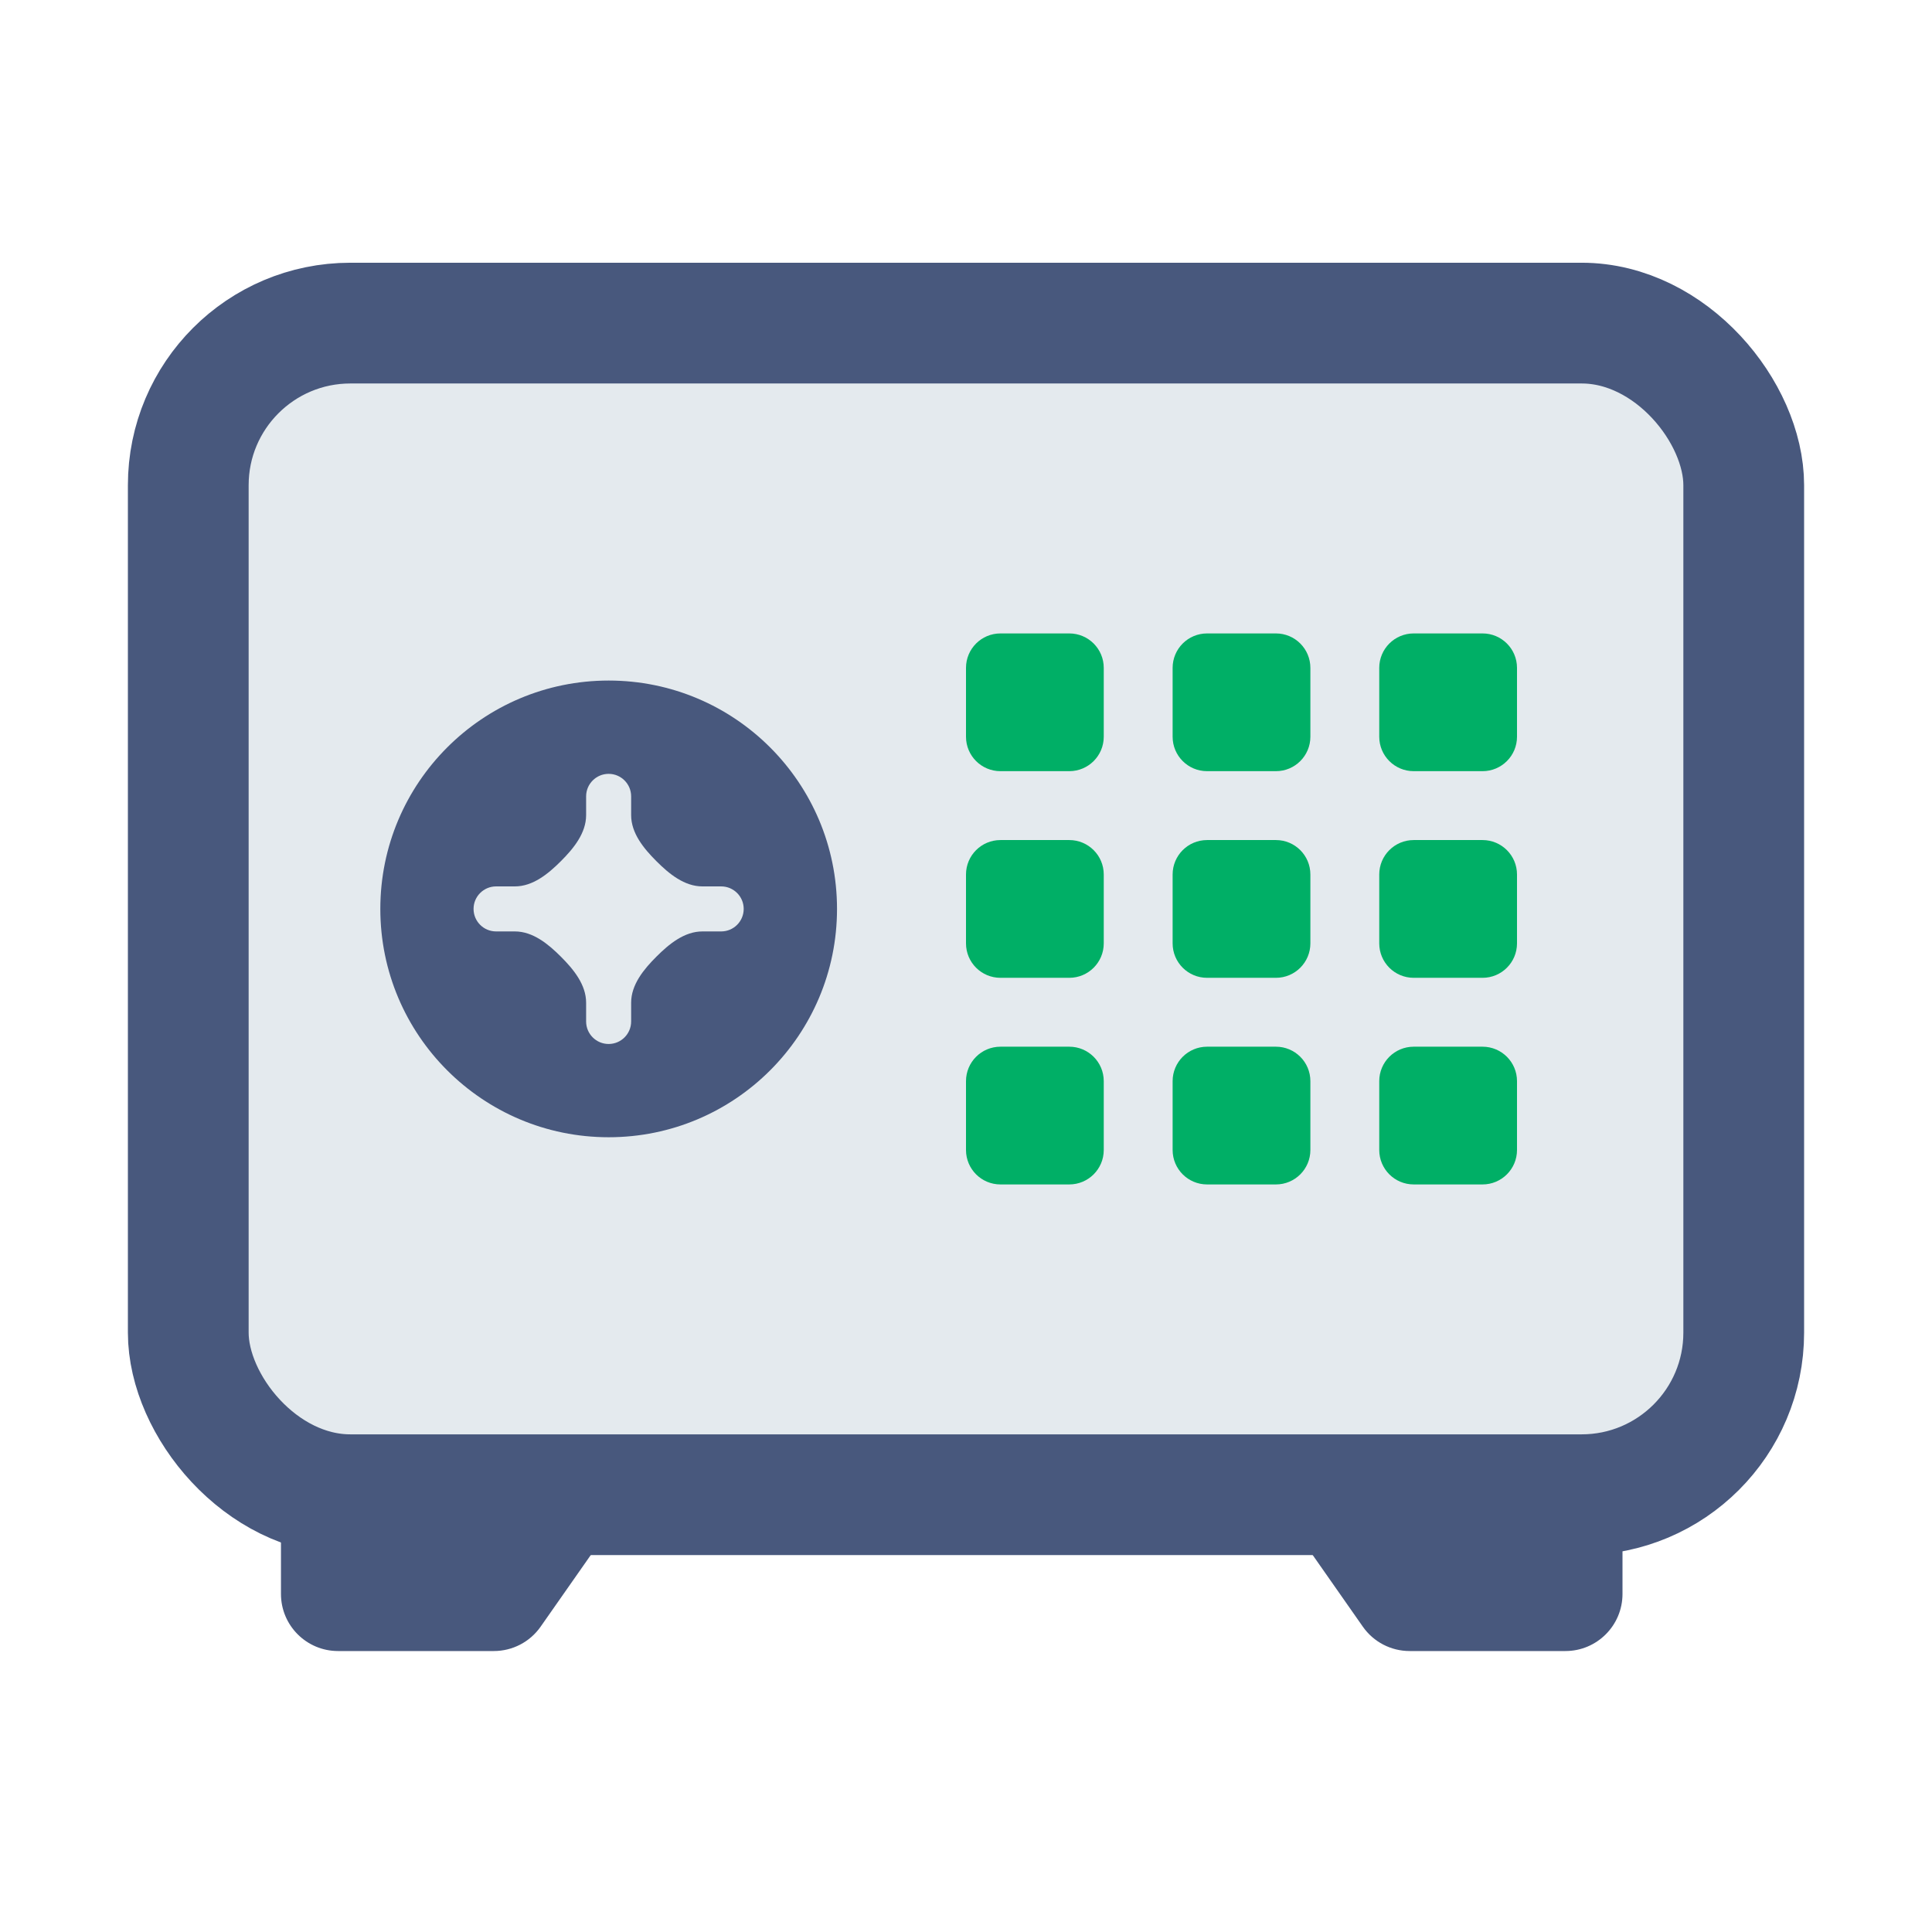 <svg width="96" height="96" viewBox="0 0 96 96" fill="none" xmlns="http://www.w3.org/2000/svg">
<path d="M67.719 80.829L63.602 74.947H80.621V79.202C80.621 80.769 79.351 82.039 77.785 82.039H70.043C69.117 82.039 68.249 81.587 67.719 80.829Z" fill="#48587D"/>
<path d="M26.863 80.829L30.981 74.947H13.961V79.202C13.961 80.769 15.231 82.039 16.798 82.039H24.54C25.465 82.039 26.333 81.587 26.863 80.829Z" fill="#48587D"/>
<rect x="9.355" y="16.055" width="77.29" height="58.217" rx="8.055" fill="#E4EAEE" stroke="#48587D" stroke-width="6"/>
<path d="M41.591 45.163C41.591 51.429 36.511 56.509 30.245 56.509C23.978 56.509 18.898 51.429 18.898 45.163C18.898 38.896 23.978 33.816 30.245 33.816C36.511 33.816 41.591 38.896 41.591 45.163Z" fill="#48587D"/>
<path d="M24.65 46.282C24.032 46.282 23.531 45.781 23.531 45.163C23.531 44.546 24.032 44.045 24.65 44.045L25.582 44.045C26.479 44.045 27.236 43.425 27.87 42.791C28.504 42.157 29.124 41.399 29.124 40.503L29.124 39.571C29.124 38.953 29.625 38.452 30.243 38.452C30.86 38.452 31.361 38.953 31.361 39.571L31.361 40.503C31.361 41.399 31.982 42.157 32.616 42.791C33.249 43.425 34.007 44.045 34.903 44.045L35.836 44.045C36.453 44.045 36.954 44.546 36.954 45.163C36.954 45.781 36.453 46.282 35.836 46.282L34.903 46.282C34.007 46.282 33.249 46.903 32.616 47.536C31.982 48.17 31.361 48.928 31.361 49.824L31.361 50.756C31.361 51.374 30.86 51.875 30.243 51.875C29.625 51.875 29.124 51.374 29.124 50.756L29.124 49.824C29.124 48.928 28.504 48.17 27.87 47.536C27.236 46.903 26.479 46.282 25.582 46.282L24.65 46.282Z" fill="#E4EAEE"/>
<path d="M48 33.186C48 32.241 48.766 31.475 49.711 31.475H53.133C54.078 31.475 54.845 32.241 54.845 33.186V36.608C54.845 37.553 54.078 38.319 53.133 38.319H49.711C48.766 38.319 48 37.553 48 36.608V33.186Z" fill="#00AF66"/>
<path d="M58.267 33.186C58.267 32.241 59.033 31.475 59.978 31.475H63.401C64.346 31.475 65.112 32.241 65.112 33.186V36.608C65.112 37.553 64.346 38.319 63.401 38.319H59.978C59.033 38.319 58.267 37.553 58.267 36.608V33.186Z" fill="#00AF66"/>
<path d="M70.245 31.475C69.3 31.475 68.534 32.241 68.534 33.186V36.608C68.534 37.553 69.3 38.319 70.245 38.319H73.668C74.612 38.319 75.379 37.553 75.379 36.608V33.186C75.379 32.241 74.612 31.475 73.668 31.475H70.245Z" fill="#00AF66"/>
<path d="M48 43.453C48 42.508 48.766 41.742 49.711 41.742H53.133C54.078 41.742 54.845 42.508 54.845 43.453V46.876C54.845 47.821 54.078 48.587 53.133 48.587H49.711C48.766 48.587 48 47.821 48 46.876V43.453Z" fill="#00AF66"/>
<path d="M58.267 43.453C58.267 42.508 59.033 41.742 59.978 41.742H63.401C64.346 41.742 65.112 42.508 65.112 43.453V46.876C65.112 47.821 64.346 48.587 63.401 48.587H59.978C59.033 48.587 58.267 47.821 58.267 46.876V43.453Z" fill="#00AF66"/>
<path d="M70.245 41.742C69.3 41.742 68.534 42.508 68.534 43.453V46.876C68.534 47.821 69.3 48.587 70.245 48.587H73.668C74.612 48.587 75.379 47.821 75.379 46.876V43.453C75.379 42.508 74.612 41.742 73.668 41.742H70.245Z" fill="#00AF66"/>
<path d="M48 53.721C48 52.776 48.766 52.01 49.711 52.01H53.133C54.078 52.01 54.845 52.776 54.845 53.721V57.143C54.845 58.088 54.078 58.854 53.133 58.854H49.711C48.766 58.854 48 58.088 48 57.143V53.721Z" fill="#00AF66"/>
<path d="M58.267 53.721C58.267 52.776 59.033 52.01 59.978 52.01H63.401C64.346 52.01 65.112 52.776 65.112 53.721V57.143C65.112 58.088 64.346 58.854 63.401 58.854H59.978C59.033 58.854 58.267 58.088 58.267 57.143V53.721Z" fill="#00AF66"/>
<path d="M70.245 52.01C69.3 52.01 68.534 52.776 68.534 53.721V57.143C68.534 58.088 69.3 58.854 70.245 58.854H73.668C74.612 58.854 75.379 58.088 75.379 57.143V53.721C75.379 52.776 74.612 52.01 73.668 52.01H70.245Z" fill="#00AF66"/>
</svg>
